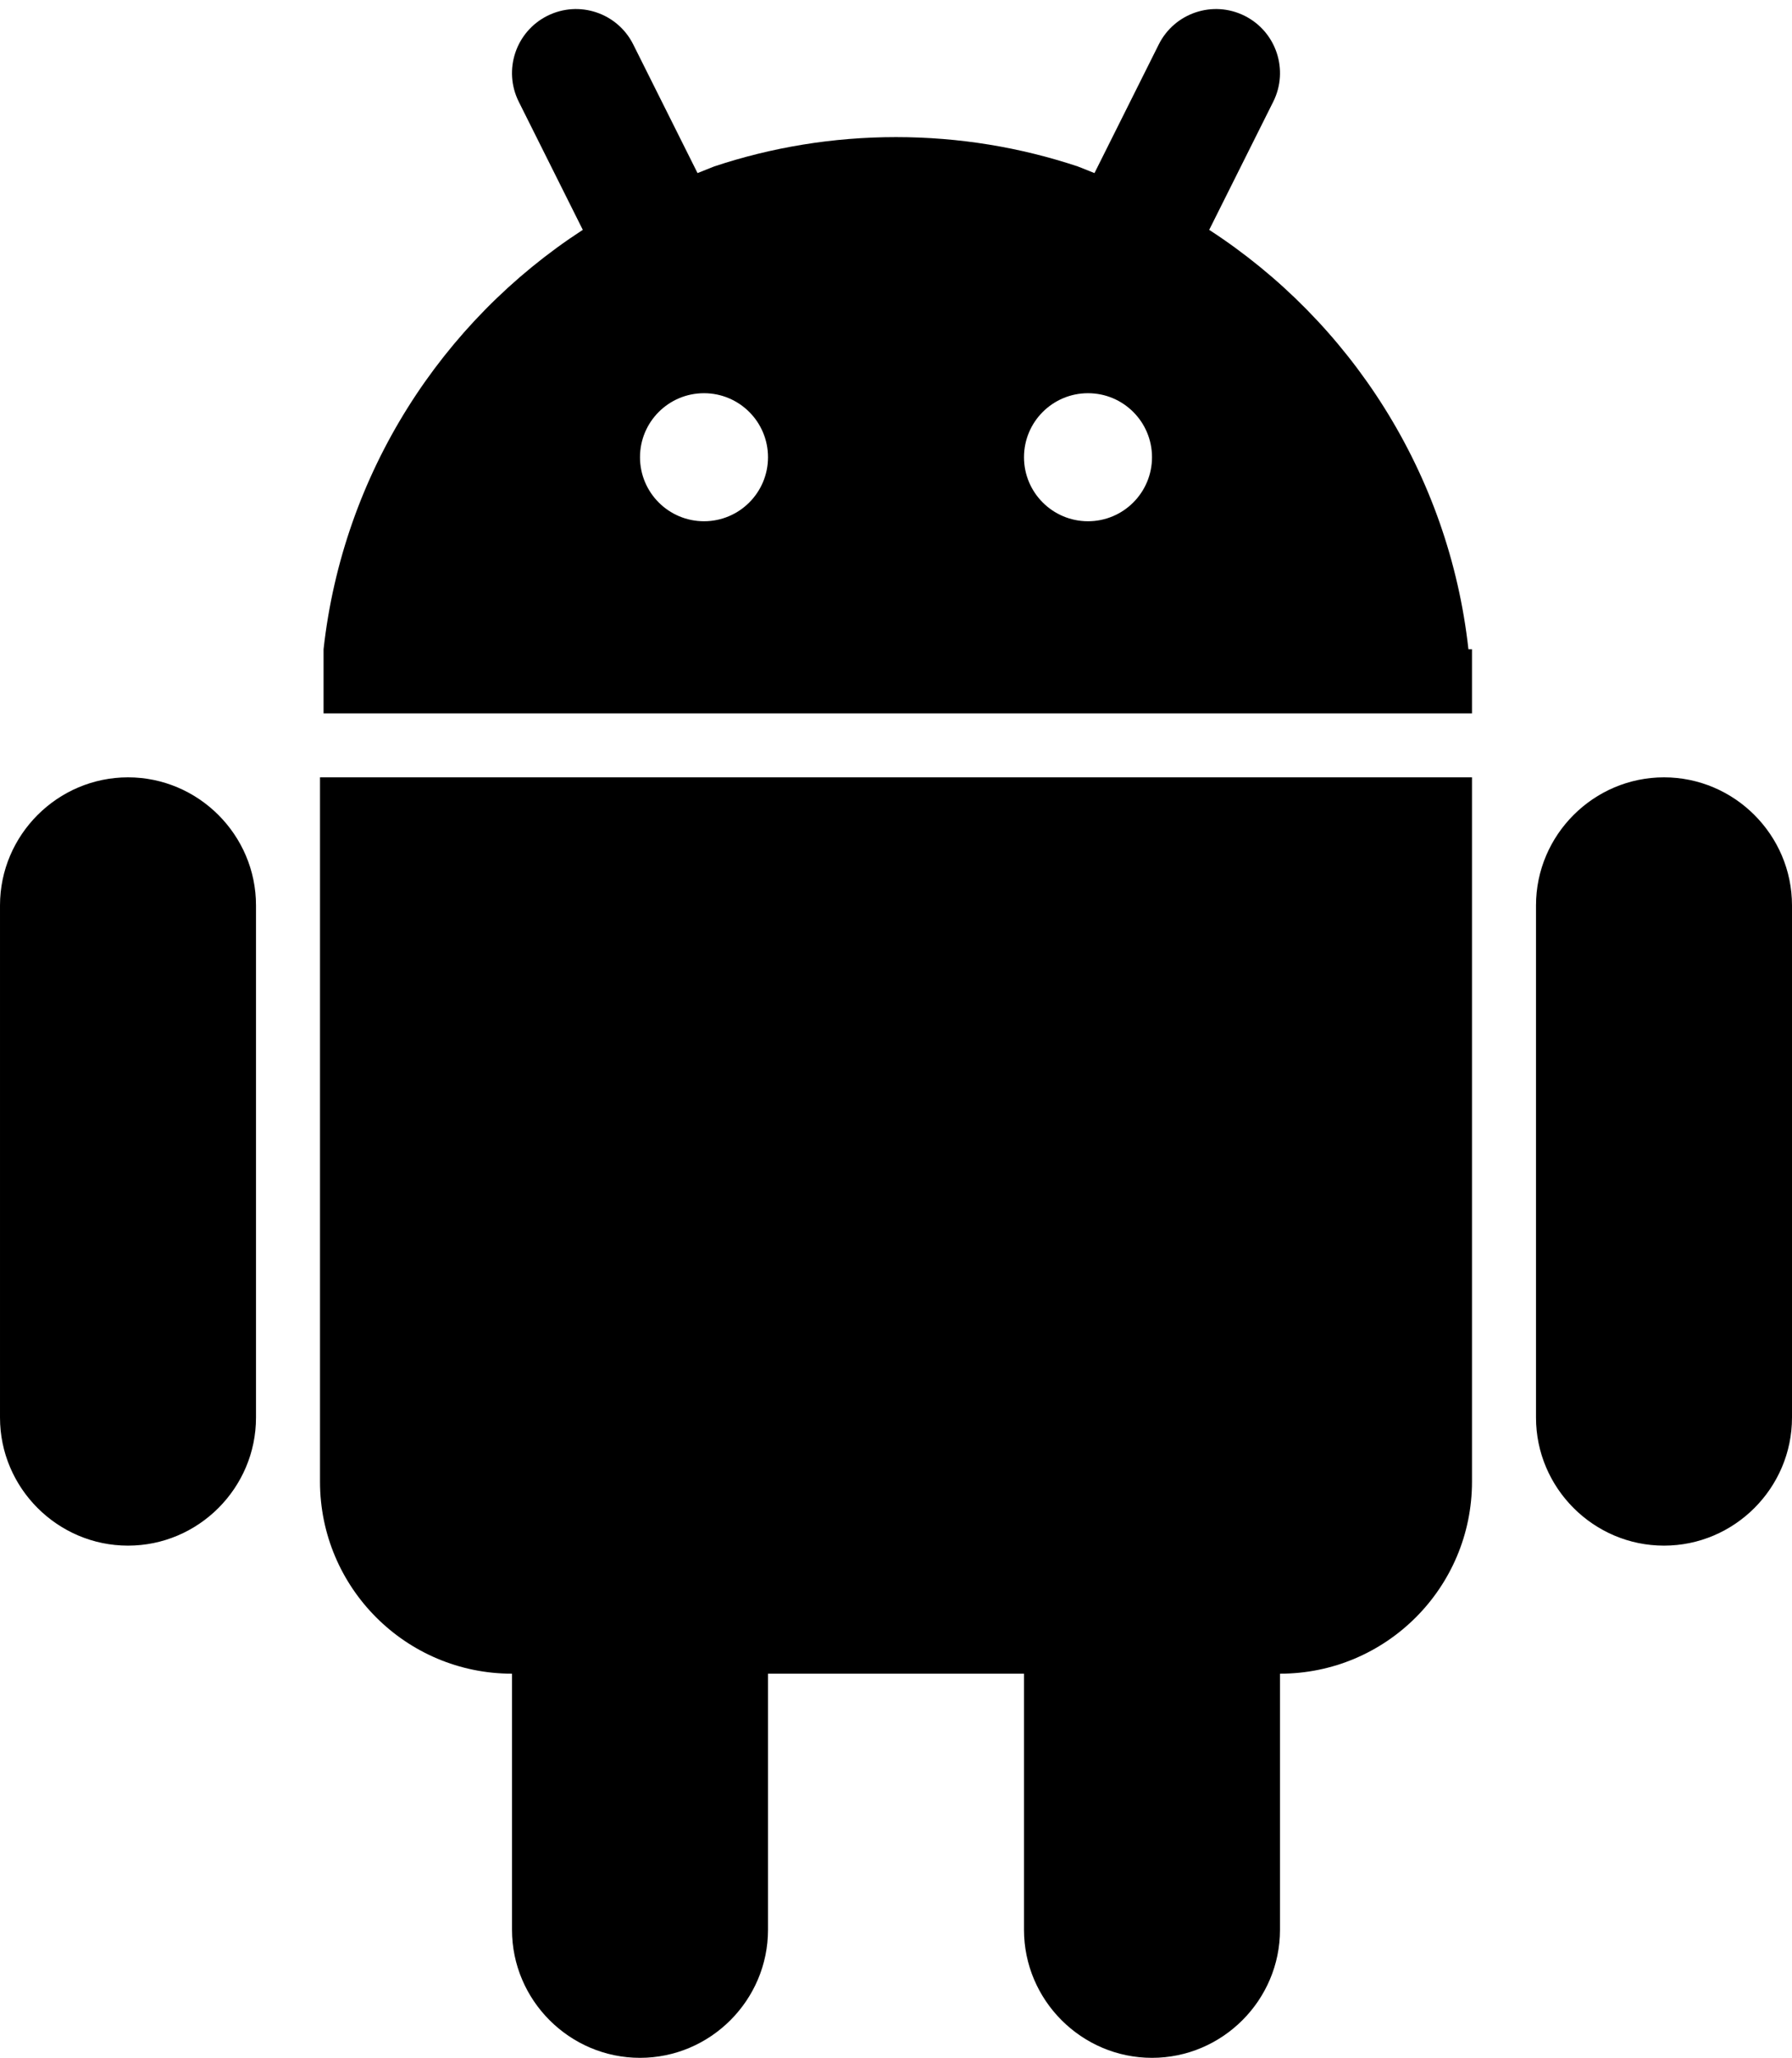 <svg xmlns="http://www.w3.org/2000/svg" viewBox="0 0 896 1028.526"><path d="M832 388.526c-35.2 0-64 28.8-64 64v256c0 35.2 28.8 64 64 64s64-28.8 64-64v-256c0-35.2-28.8-64-64-64zm-768 0c-35.2 0-64 28.8-64 64v256c0 35.2 28.8 64 64 64s64-28.8 64-64v-256c0-35.2-28.802-64-64-64zm96 352c0 53.02 42.98 96 96 96v128c0 35.2 28.8 64 64 64s64-28.8 64-64v-128h128v128c0 35.2 28.8 64 64 64s64-28.8 64-64v-128c53.02 0 96-42.98 96-96v-352H160v352zm574.217-415.998c-9.716-87.884-59.004-163.792-129.62-209.646l32.024-64.046c7.904-15.806 1.496-35.028-14.31-42.932s-35.03-1.496-42.932 14.312l-32.142 64.286-8.35-3.316c-28.568-9.502-59.122-14.66-90.886-14.66-31.762 0-62.316 5.158-90.888 14.656l-8.348 3.316-32.142-64.282C308.719 6.408 289.495.004 273.691 7.904c-15.808 7.904-22.214 27.126-14.312 42.932l32.022 64.046c-70.617 45.852-119.904 121.762-129.623 209.644v32H736v-31.998h-1.784zM352 260.526c-17.674 0-32-14.328-32-32 0-17.648 14.288-31.958 31.93-31.996l.094.002.052-.002c17.638.042 31.924 14.35 31.924 31.996 0 17.672-14.326 32-32 32zm192 0c-17.674 0-32-14.328-32-32 0-17.646 14.286-31.954 31.924-31.996l.05.002.096-.002c17.64.038 31.93 14.348 31.93 31.996 0 17.672-14.326 32-32 32z"/></svg>